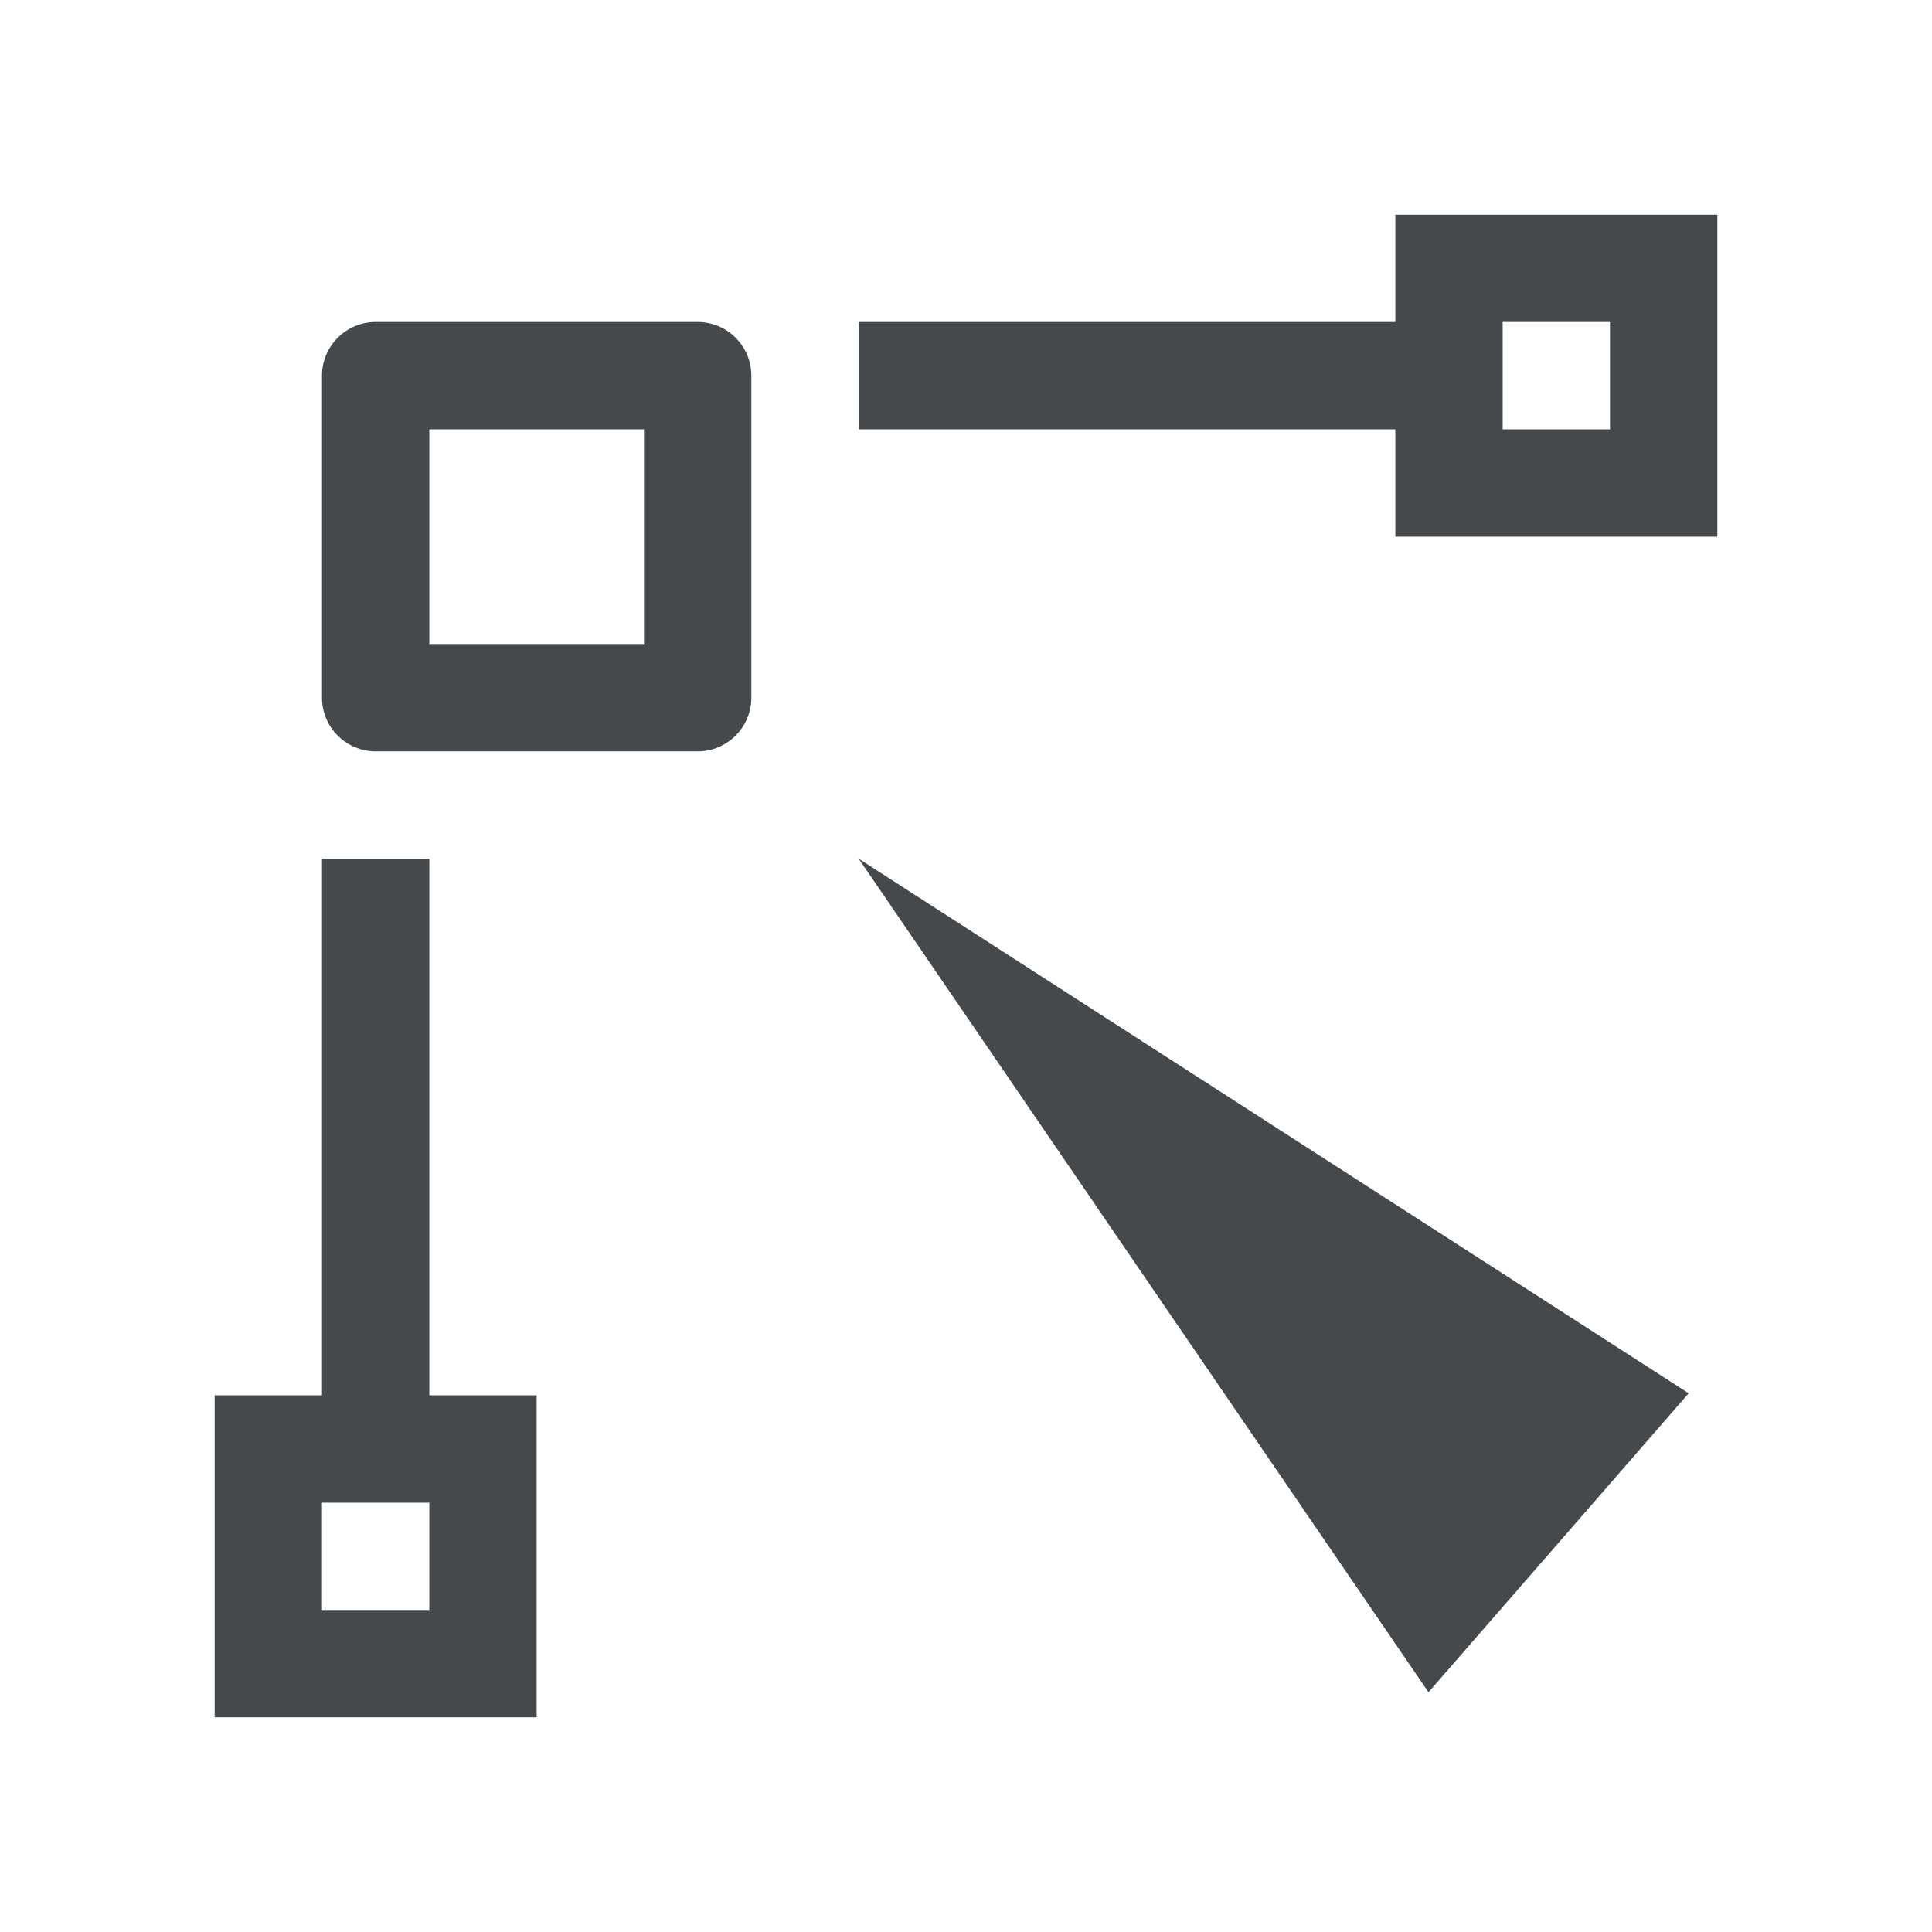 <?xml version="1.0" encoding="UTF-8"?>
<!-- Created with Inkscape (http://www.inkscape.org/) -->
<svg width="18" height="18" version="1.1" xmlns="http://www.w3.org/2000/svg" xmlns:cc="http://creativecommons.org/ns#" xmlns:dc="http://purl.org/dc/elements/1.1/" xmlns:rdf="http://www.w3.org/1999/02/22-rdf-syntax-ns#">
	<defs>
		<style id="current-color-scheme" type="text/css">.ColorScheme-Text {color:#090d11;}</style>
	</defs>
	<path class="ColorScheme-Text" d="m13 2v1h-5v1h5v1h3v-3zm-9.5 1c-0.276 2.75e-5 -0.5 0.224-0.5 0.5v3c2.75e-5 0.276 0.224 0.5 0.5 0.5h3c0.276-2.75e-5 0.5-0.224 0.5-0.5v-3c-2.75e-5 -0.276-0.224-0.5-0.5-0.5zm10.5 0h1v1h-1zm-10 1h2v2h-2zm-1 4v5h-1v3h3v-3h-1v-5zm5 0 5.309 7.766 2.424-2.785zm-5 6h1v1h-1z" style="fill-opacity:.75;fill:currentColor"/>
</svg>

